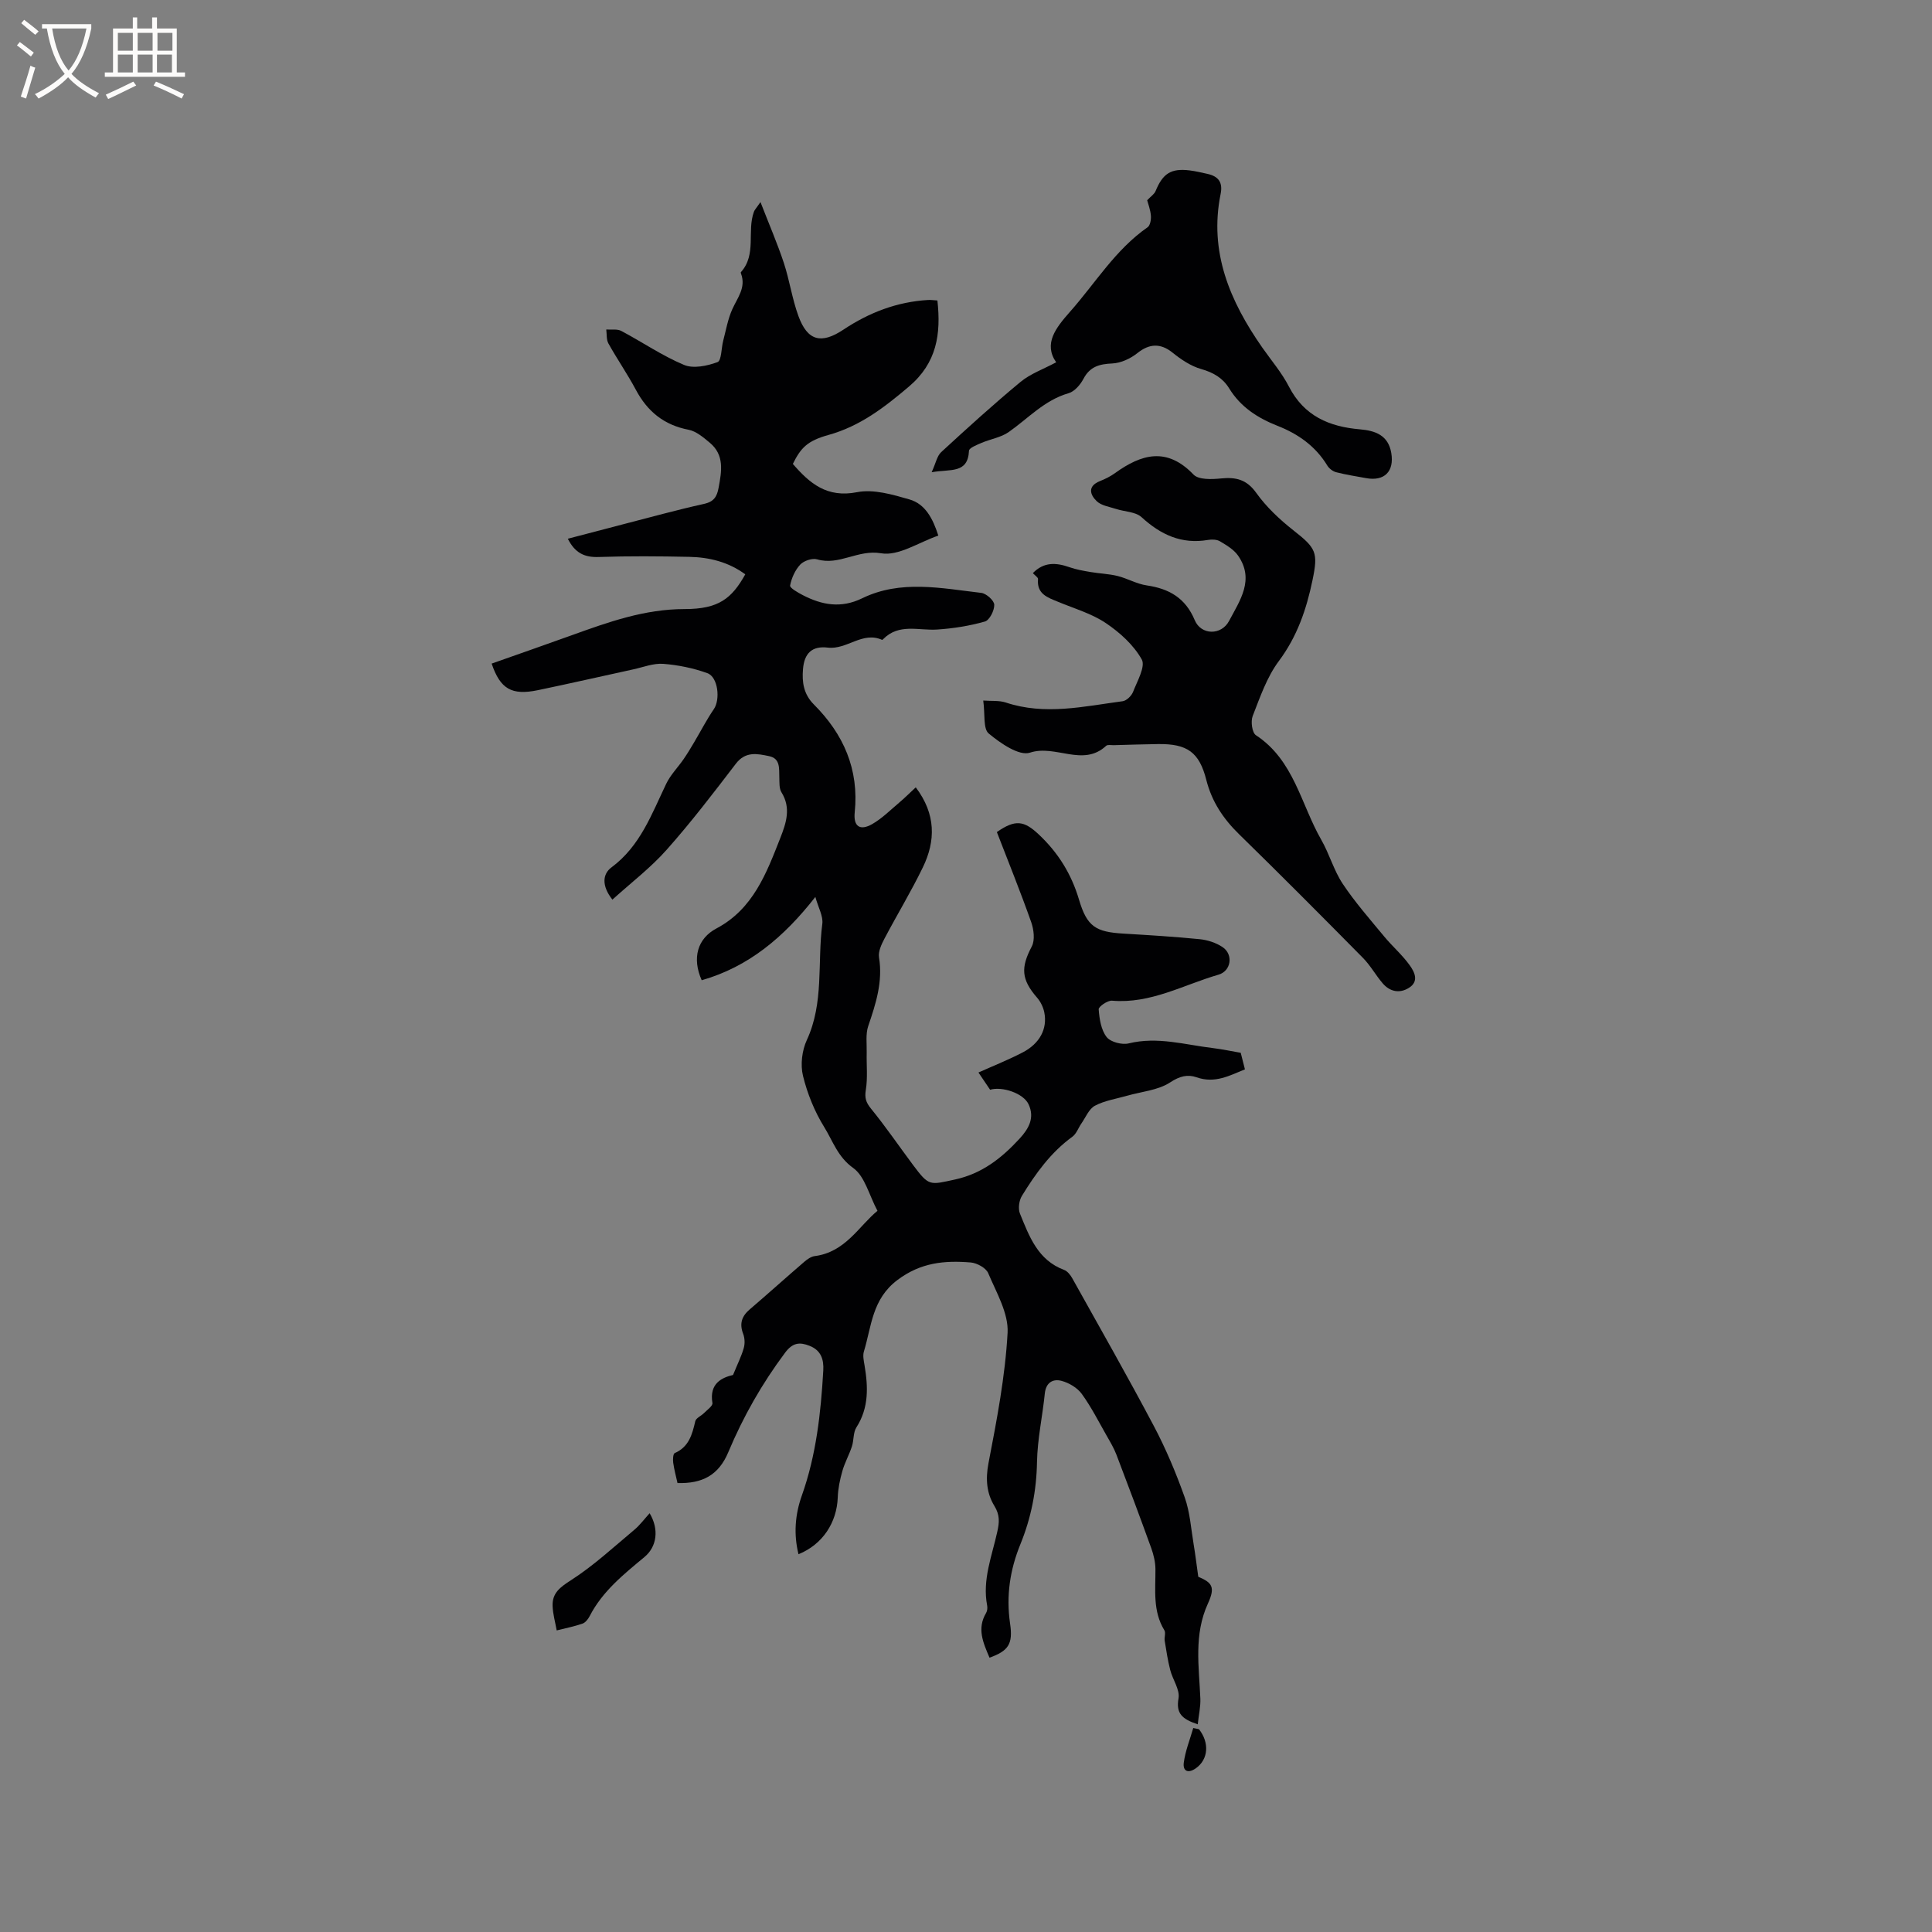 <svg enable-background="new 0 0 400 400" viewBox="0 0 400 400" xmlns="http://www.w3.org/2000/svg"><rect x="0" y="0" width="400" height="400" fill="#808080" stroke="none"/><g fill="#010103"><path d="m204.87 343.21c-1.34-3.15-2.64-6.03-.7-9.28.24-.41.3-1.04.21-1.52-1.03-5.34 1-10.26 2.1-15.29.42-1.9.57-3.42-.6-5.33-1.6-2.59-1.86-5.54-1.23-8.83 1.72-8.94 3.46-17.95 3.96-27.01.22-4.05-2.32-8.34-4.01-12.35-.46-1.09-2.32-2.11-3.62-2.22-5.38-.44-10.32-.02-15.16 3.62-5.29 3.97-5.36 9.57-6.96 14.81-.26.86-.03 1.91.13 2.84.75 4.46.93 8.79-1.68 12.87-.69 1.08-.51 2.68-.94 3.98-.57 1.72-1.48 3.34-1.97 5.07-.5 1.76-.89 3.61-.95 5.44-.19 5.22-3.12 9.74-8.13 11.78-1.03-4.17-.7-8.24.68-12.12 2.99-8.4 3.94-17.1 4.45-25.9.14-2.34-.48-4.2-2.83-5.13-2.05-.81-3.5-.69-5.08 1.43-4.78 6.4-8.66 13.21-11.75 20.58-2 4.78-5.37 6.54-10.52 6.4-.3-1.35-.69-2.77-.89-4.21-.09-.66-.03-1.84.31-1.99 2.94-1.28 3.62-3.85 4.26-6.6.15-.66 1.21-1.09 1.8-1.68.65-.66 1.85-1.5 1.75-2.08-.7-4.13 2.04-5.29 4.27-5.82.95-2.33 1.75-3.91 2.22-5.58.26-.91.21-2.06-.13-2.94-.8-2.1-.3-3.64 1.37-5.06 3.79-3.24 7.49-6.58 11.27-9.83.62-.53 1.41-1.1 2.18-1.2 6.37-.81 9.19-6.27 12.99-9.37-1.75-3.29-2.62-7.16-5.02-8.87-3.21-2.29-4.22-5.59-6-8.46-2-3.23-3.5-6.93-4.4-10.62-.56-2.29-.21-5.24.79-7.4 3.59-7.74 2.16-16.05 3.21-24.06.21-1.6-.83-3.36-1.44-5.58-6.53 8.35-13.82 14.47-23.53 17.25-2.04-4.58-.89-8.64 3.06-10.73 7.6-4.03 10.35-11.44 13.22-18.74 1.19-3.04 2.27-6.18.24-9.43-.51-.82-.41-2.06-.45-3.12-.07-1.8.25-3.89-2.12-4.38-2.44-.51-4.88-1.04-6.87 1.56-4.64 6.06-9.28 12.14-14.35 17.84-3.31 3.73-7.36 6.81-11.22 10.31-2.27-2.88-2.04-5.3-.2-6.67 5.98-4.43 8.33-11.05 11.35-17.33.88-1.84 2.4-3.36 3.58-5.07.77-1.11 1.46-2.27 2.15-3.43 1.38-2.32 2.61-4.73 4.13-6.95 1.35-1.97.89-6.63-1.35-7.44-2.91-1.05-6.05-1.69-9.14-1.93-2.03-.15-4.15.7-6.22 1.15-6.57 1.43-13.13 2.93-19.71 4.3-5.43 1.13-7.8-.22-9.59-5.5 5.55-1.96 11.12-3.9 16.67-5.9 7.55-2.72 15-5.39 23.31-5.39 7 0 9.73-2.17 12.53-7.19-3.45-2.54-7.42-3.54-11.6-3.62-6.25-.13-12.5-.18-18.75.03-2.91.1-4.89-.8-6.39-3.78 3.8-1 7.52-1.98 11.24-2.94 5.64-1.45 11.25-3.01 16.94-4.27 2.06-.45 2.7-1.49 3.04-3.35.63-3.4 1.25-6.76-1.84-9.33-1.31-1.09-2.79-2.36-4.36-2.67-5.12-.98-8.55-3.8-10.95-8.31-1.74-3.26-3.86-6.32-5.66-9.55-.45-.8-.32-1.93-.45-2.9 1.04.08 2.25-.15 3.1.29 4.36 2.31 8.48 5.15 13 7.04 1.94.82 4.8.21 6.94-.58.83-.31.77-2.92 1.18-4.46.57-2.18.96-4.45 1.87-6.48 1.07-2.39 2.89-4.49 1.81-7.38-.04-.1-.07-.26-.02-.31 3.3-3.66 1.2-8.48 2.7-12.52.14-.38.46-.69 1.35-1.98 1.79 4.62 3.49 8.54 4.83 12.58 1.19 3.61 1.72 7.44 3.02 11 1.88 5.16 4.72 5.9 9.35 2.81 5.31-3.53 11.07-5.74 17.47-6.12.61-.04 1.23.06 1.96.1.77 7-.13 12.94-5.9 17.83-5.07 4.3-10.1 8.19-16.64 10.01-4.44 1.23-5.75 2.7-7.39 6 3.49 4.03 7.06 7.08 13.3 5.85 3.4-.67 7.34.49 10.84 1.5 3.25.94 4.83 3.9 5.98 7.49-4.02 1.37-8.24 4.29-11.85 3.66-4.81-.83-8.68 2.6-13.23 1.26-1.01-.3-2.75.28-3.5 1.07-1.07 1.14-1.81 2.8-2.11 4.35-.09.49 1.63 1.47 2.64 1.99 3.97 2.05 7.91 2.78 12.28.65 7.98-3.89 16.39-2.08 24.66-1.12 1.04.12 2.66 1.57 2.69 2.45.04 1.19-.98 3.21-1.94 3.48-3.2.91-6.56 1.44-9.9 1.66-3.8.25-7.87-1.33-11.13 1.96-.07.07-.2.2-.25.18-4.06-1.84-7.28 2.07-11.24 1.6-3.28-.39-4.88 1.18-5.14 4.48-.22 2.65.11 5.14 2.24 7.28 6.15 6.14 9.39 13.45 8.47 22.36-.3 2.9 1.09 3.86 3.6 2.43 2.04-1.16 3.76-2.9 5.58-4.43 1.16-.98 2.24-2.06 3.46-3.19 4.19 5.55 4.13 11.07 1.47 16.56-2.44 5.04-5.37 9.85-7.98 14.82-.61 1.16-1.29 2.63-1.1 3.82.82 5.04-.65 9.58-2.23 14.22-.57 1.67-.28 3.65-.32 5.49-.06 2.58.23 5.21-.18 7.73-.27 1.67.02 2.58 1.07 3.88 3.07 3.77 5.82 7.8 8.73 11.7 3.29 4.4 3.42 4.11 8.64 2.98 5.61-1.22 9.65-4.41 13.37-8.44 1.96-2.12 3.19-4.36 1.88-7.15-1.08-2.29-5.47-3.74-7.96-3-.79-1.17-1.56-2.32-2.41-3.57 2.89-1.3 6.09-2.57 9.14-4.15 3.56-1.84 5.17-4.92 4.49-8.3-.22-1.08-.77-2.21-1.49-3.04-3.3-3.79-3.4-6.24-1.1-10.61.69-1.32.42-3.52-.13-5.06-2.22-6.28-4.72-12.46-7.1-18.62 3.82-2.66 5.62-2.37 8.65.47 4.05 3.8 6.79 8.22 8.37 13.56 1.64 5.54 3.46 6.65 9.13 6.99 5.29.32 10.58.63 15.85 1.16 1.62.16 3.37.73 4.72 1.63 2.29 1.53 1.8 4.96-.84 5.72-7.26 2.1-14.06 6.07-22.04 5.38-.91-.08-2.81 1.24-2.76 1.79.15 1.97.49 4.25 1.64 5.73.81 1.05 3.2 1.67 4.59 1.32 5.93-1.45 11.58.27 17.32.96 1.99.24 3.95.66 5.86.99.28 1.13.53 2.08.87 3.43-3.15 1.26-6.18 2.99-10.02 1.64-1.82-.64-3.48-.25-5.45 1.05-2.51 1.65-5.94 1.91-8.97 2.78-2.23.64-4.61.99-6.62 2.06-1.24.66-1.91 2.41-2.81 3.69-.63.91-1.02 2.12-1.86 2.73-4.48 3.25-7.62 7.64-10.45 12.25-.59.96-.81 2.64-.4 3.66 1.92 4.71 3.69 9.63 9.14 11.66.7.26 1.33 1.07 1.72 1.78 5.67 10.16 11.43 20.28 16.87 30.56 2.5 4.73 4.59 9.71 6.38 14.75 1.1 3.09 1.31 6.51 1.86 9.78.35 2.09.6 4.19.95 6.66 2.86 1.21 3.57 2.12 2 5.54-2.95 6.44-1.85 13.04-1.57 19.66.07 1.72-.34 3.45-.54 5.35-3.28-1.09-4.53-2.27-3.98-5.37.32-1.8-1.21-3.88-1.72-5.88-.51-1.98-.81-4.01-1.14-6.03-.12-.72.26-1.65-.07-2.19-2.44-3.99-1.82-8.35-1.85-12.67-.01-1.44-.37-2.95-.86-4.32-2.34-6.47-4.75-12.92-7.21-19.35-.52-1.37-1.29-2.65-2.02-3.93-1.67-2.93-3.2-5.97-5.17-8.68-.93-1.27-2.64-2.28-4.19-2.69-1.73-.46-3.21.31-3.45 2.59-.48 4.74-1.53 9.45-1.62 14.19-.1 5.94-1.21 11.57-3.42 17-2.17 5.31-2.99 10.67-2.16 16.43.66 4.36-.4 5.7-4.25 7.11z"/><path d="m203.57 145.04c1.67.13 3.28-.05 4.67.41 8.11 2.7 16.15.8 24.19-.27.81-.11 1.84-1.11 2.16-1.94.86-2.22 2.62-5.26 1.79-6.72-1.68-2.99-4.54-5.58-7.45-7.53-2.94-1.97-6.52-3-9.84-4.38-2.18-.9-4.47-1.61-4.18-4.72.03-.34-.62-.74-1.07-1.23 2.28-2.35 4.81-2.2 7.57-1.23 1.4.49 2.89.75 4.36 1 1.86.32 3.78.37 5.61.82 2.05.51 3.97 1.65 6.03 1.95 4.65.68 8.02 2.6 9.95 7.2 1.31 3.13 5.5 3.18 7.1.17 2.24-4.23 5.34-8.56 1.86-13.55-.88-1.25-2.38-2.14-3.74-2.95-.66-.39-1.68-.42-2.49-.28-5.47.93-9.77-1.08-13.75-4.72-1.24-1.13-3.51-1.12-5.28-1.7-1.37-.45-3.02-.68-3.98-1.59-1.4-1.34-1.98-3.11.64-4.17 1.08-.43 2.15-.95 3.09-1.63 5.51-3.98 10.77-5.49 16.29.27 1.05 1.1 3.77 1 5.65.81 3.1-.31 5.33.17 7.34 2.98 2.1 2.94 4.86 5.53 7.72 7.78 4.71 3.69 5.12 4.57 3.93 10.3-1.26 6.06-3.17 11.66-6.98 16.76-2.47 3.31-3.88 7.46-5.41 11.38-.43 1.11-.12 3.44.68 3.96 7.88 5.17 9.3 14.29 13.53 21.66 1.68 2.93 2.59 6.33 4.44 9.11 2.56 3.84 5.63 7.33 8.58 10.9 1.68 2.03 3.72 3.79 5.25 5.91 1 1.38 2.05 3.36-.12 4.72-1.93 1.21-3.93.82-5.43-.92-1.45-1.69-2.54-3.7-4.09-5.27-8.48-8.59-17-17.16-25.64-25.6-3.28-3.2-5.65-6.75-6.79-11.23-1.46-5.78-3.96-7.52-9.97-7.45-3.07.04-6.14.15-9.21.23-.53.01-1.26-.15-1.56.13-4.8 4.47-10.47-.33-15.78 1.42-2.24.74-6.13-1.96-8.54-3.97-1.18-.98-.73-3.96-1.13-6.82z"/><path d="m192.89 97.77c.87-1.9 1.11-3.37 1.98-4.17 5.38-4.95 10.79-9.87 16.42-14.53 2.04-1.69 4.71-2.63 7.38-4.06-2.67-3.85-.09-7.12 2.86-10.46 5.25-5.92 9.39-12.86 16.07-17.5.54-.38.75-1.61.68-2.4-.1-1.24-.58-2.45-.77-3.19.77-.82 1.49-1.27 1.75-1.92 1.48-3.62 3.19-4.73 7.03-4.26 1.26.15 2.5.46 3.74.73 2.22.5 3.17 1.74 2.69 4.13-2.44 12.02 1.92 22.22 8.6 31.79 1.88 2.69 4.06 5.23 5.55 8.13 3.14 6.08 8.34 8.29 14.71 8.83 3.13.27 5.85 1.2 6.47 4.9.64 3.82-1.42 5.9-5.23 5.2-2.07-.38-4.15-.7-6.18-1.22-.7-.18-1.46-.77-1.84-1.39-2.42-3.99-6.04-6.54-10.24-8.19-4.17-1.64-7.69-3.9-10.08-7.79-1.32-2.15-3.29-3.29-5.81-4-2.13-.61-4.16-1.98-5.92-3.4-2.45-1.97-4.78-1.89-7.26.1-1.42 1.14-3.42 2.07-5.2 2.15-2.68.12-4.63.64-5.97 3.18-.64 1.22-1.85 2.63-3.08 2.98-5.01 1.44-8.37 5.22-12.41 8.05-1.61 1.12-3.77 1.44-5.63 2.24-.95.41-2.55 1.03-2.58 1.62-.24 4.84-3.84 3.74-7.73 4.45z"/><path d="m134.5 313.3c1.97 3.3 1.54 6.9-1.09 9.08-4.31 3.58-8.68 7.08-11.32 12.21-.32.63-.89 1.36-1.51 1.57-1.73.6-3.54.95-5.32 1.4-.3-1.68-.78-3.34-.85-5.03-.11-2.71 1.54-3.91 3.83-5.38 4.65-2.99 8.77-6.81 13.04-10.38 1.18-.97 2.11-2.26 3.22-3.47z"/><path d="m248.23 358.01c2.22 2.81 1.93 6.26-.61 8.07-1.62 1.16-2.76.64-2.53-1.14.32-2.43 1.27-4.78 1.96-7.17.39.08.79.16 1.18.24z"/></g><path d="m6.4 11.7c-1-.8-1.9-1.6-2.9-2.3l.6-.7c.9.7 1.9 1.4 2.9 2.2zm-2.1 8.3c.7-2.1 1.4-4.2 2-6.4.2.1.6.3 1 .4-.7 2.3-1.3 4.4-1.9 6.4zm3-12.8c-1.1-.9-2.1-1.7-2.9-2.4l.6-.7c1 .8 2 1.5 3 2.4zm1.4-1.3v-.9h10.2v.9c-.9 4.2-2.3 7.3-4.1 9.4 1.3 1.4 3.2 2.7 5.7 4-.2.2-.4.5-.7.9-2.5-1.4-4.4-2.7-5.7-4.2-1.4 1.5-3.5 3-6.1 4.4 0 0 0 0-.1-.1-.3-.4-.5-.7-.7-.8 2.7-1.3 4.7-2.8 6.2-4.2-1.8-2.2-3-5.3-3.7-9.4zm9.2 0h-7.1c.6 3.8 1.7 6.7 3.4 8.7 1.7-2 2.9-4.8 3.7-8.7z" fill="#fcfbfa"/><path d="m31.6 3.6h.9v2.3h4.1v9.1h1.7v.9h-16.6v-.9h1.7v-9.1h4.1v-2.3h.9v2.3h3.1v-2.3zm-4 13.3.6.8c-1.9.9-3.8 1.9-5.8 2.8-.2-.3-.3-.6-.5-.9 2-.9 3.9-1.8 5.7-2.7zm-3.2-10.1v3.7h3.1v-3.7zm0 4.5v3.7h3.1v-3.7zm4.1-4.5v3.7h3.1v-3.7zm0 4.5v3.7h3.1v-3.7zm9.1 9.1c-2.1-1.1-4.1-2-5.8-2.7l.5-.8c2.2.9 4.1 1.8 5.8 2.6zm-1.9-13.6h-3.1v3.7h3.1zm-3.2 4.5v3.7h3.1v-3.7z" fill="#fcfbfa"/></svg>